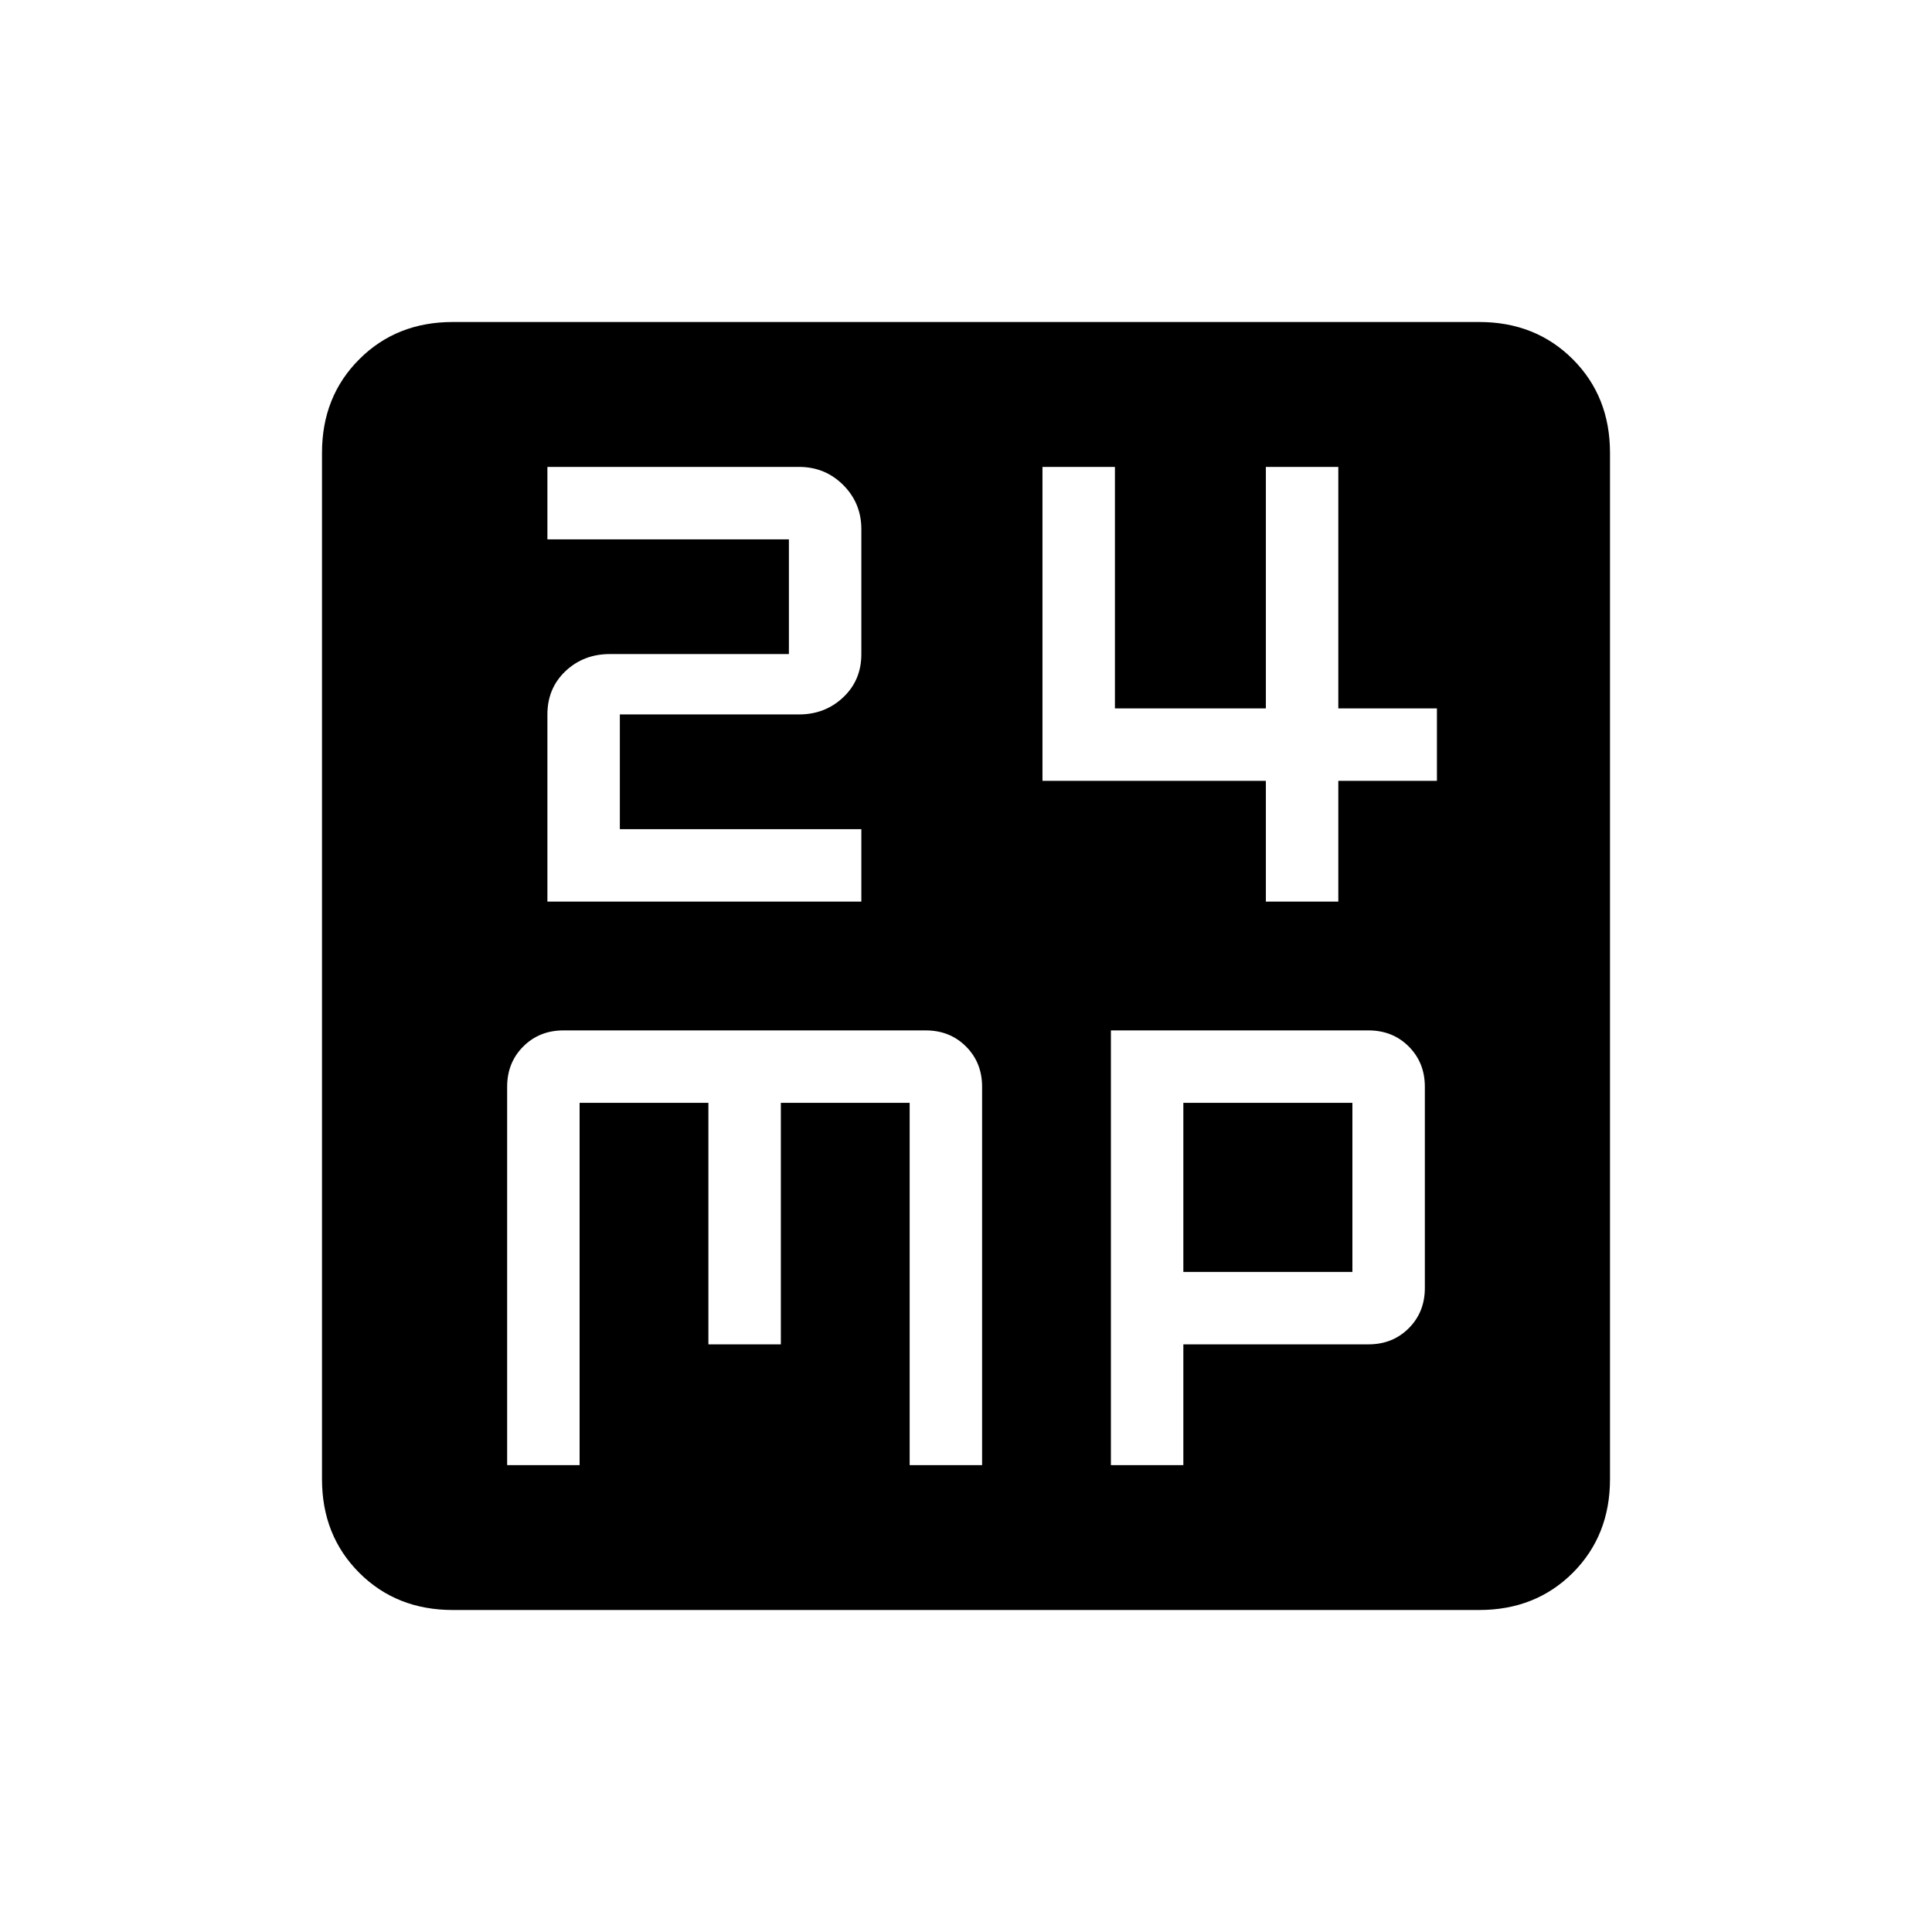<svg xmlns="http://www.w3.org/2000/svg" height="24" width="24"><path d="M6.8 11.2h3.9v-.9h-3V8.875h2.225q.325 0 .55-.213.225-.212.225-.537v-1.55q0-.325-.225-.55-.225-.225-.55-.225H6.8v.9h3v1.425H7.575q-.325 0-.55.212-.225.213-.225.538Zm8.925 0h.9V9.7h1.225v-.9h-1.225v-3h-.9v3H13.85v-3h-.9v3.9h2.775Zm-9.425 7h.9v-4.5h1.6v3h.9v-3h1.6v4.5h.9v-4.7q0-.3-.2-.5t-.5-.2H7q-.3 0-.5.2t-.2.5Zm7.5 0h.9v-1.5H17q.3 0 .5-.2t.2-.5v-2.5q0-.3-.2-.5t-.5-.2h-3.2Zm.9-2.4v-2.1h2.1v2.1ZM5.625 20q-.7 0-1.162-.462Q4 19.075 4 18.375V5.625q0-.7.463-1.162Q4.925 4 5.625 4h12.75q.7 0 1.163.463.462.462.462 1.162v12.75q0 .7-.462 1.163-.463.462-1.163.462Z"/></svg>